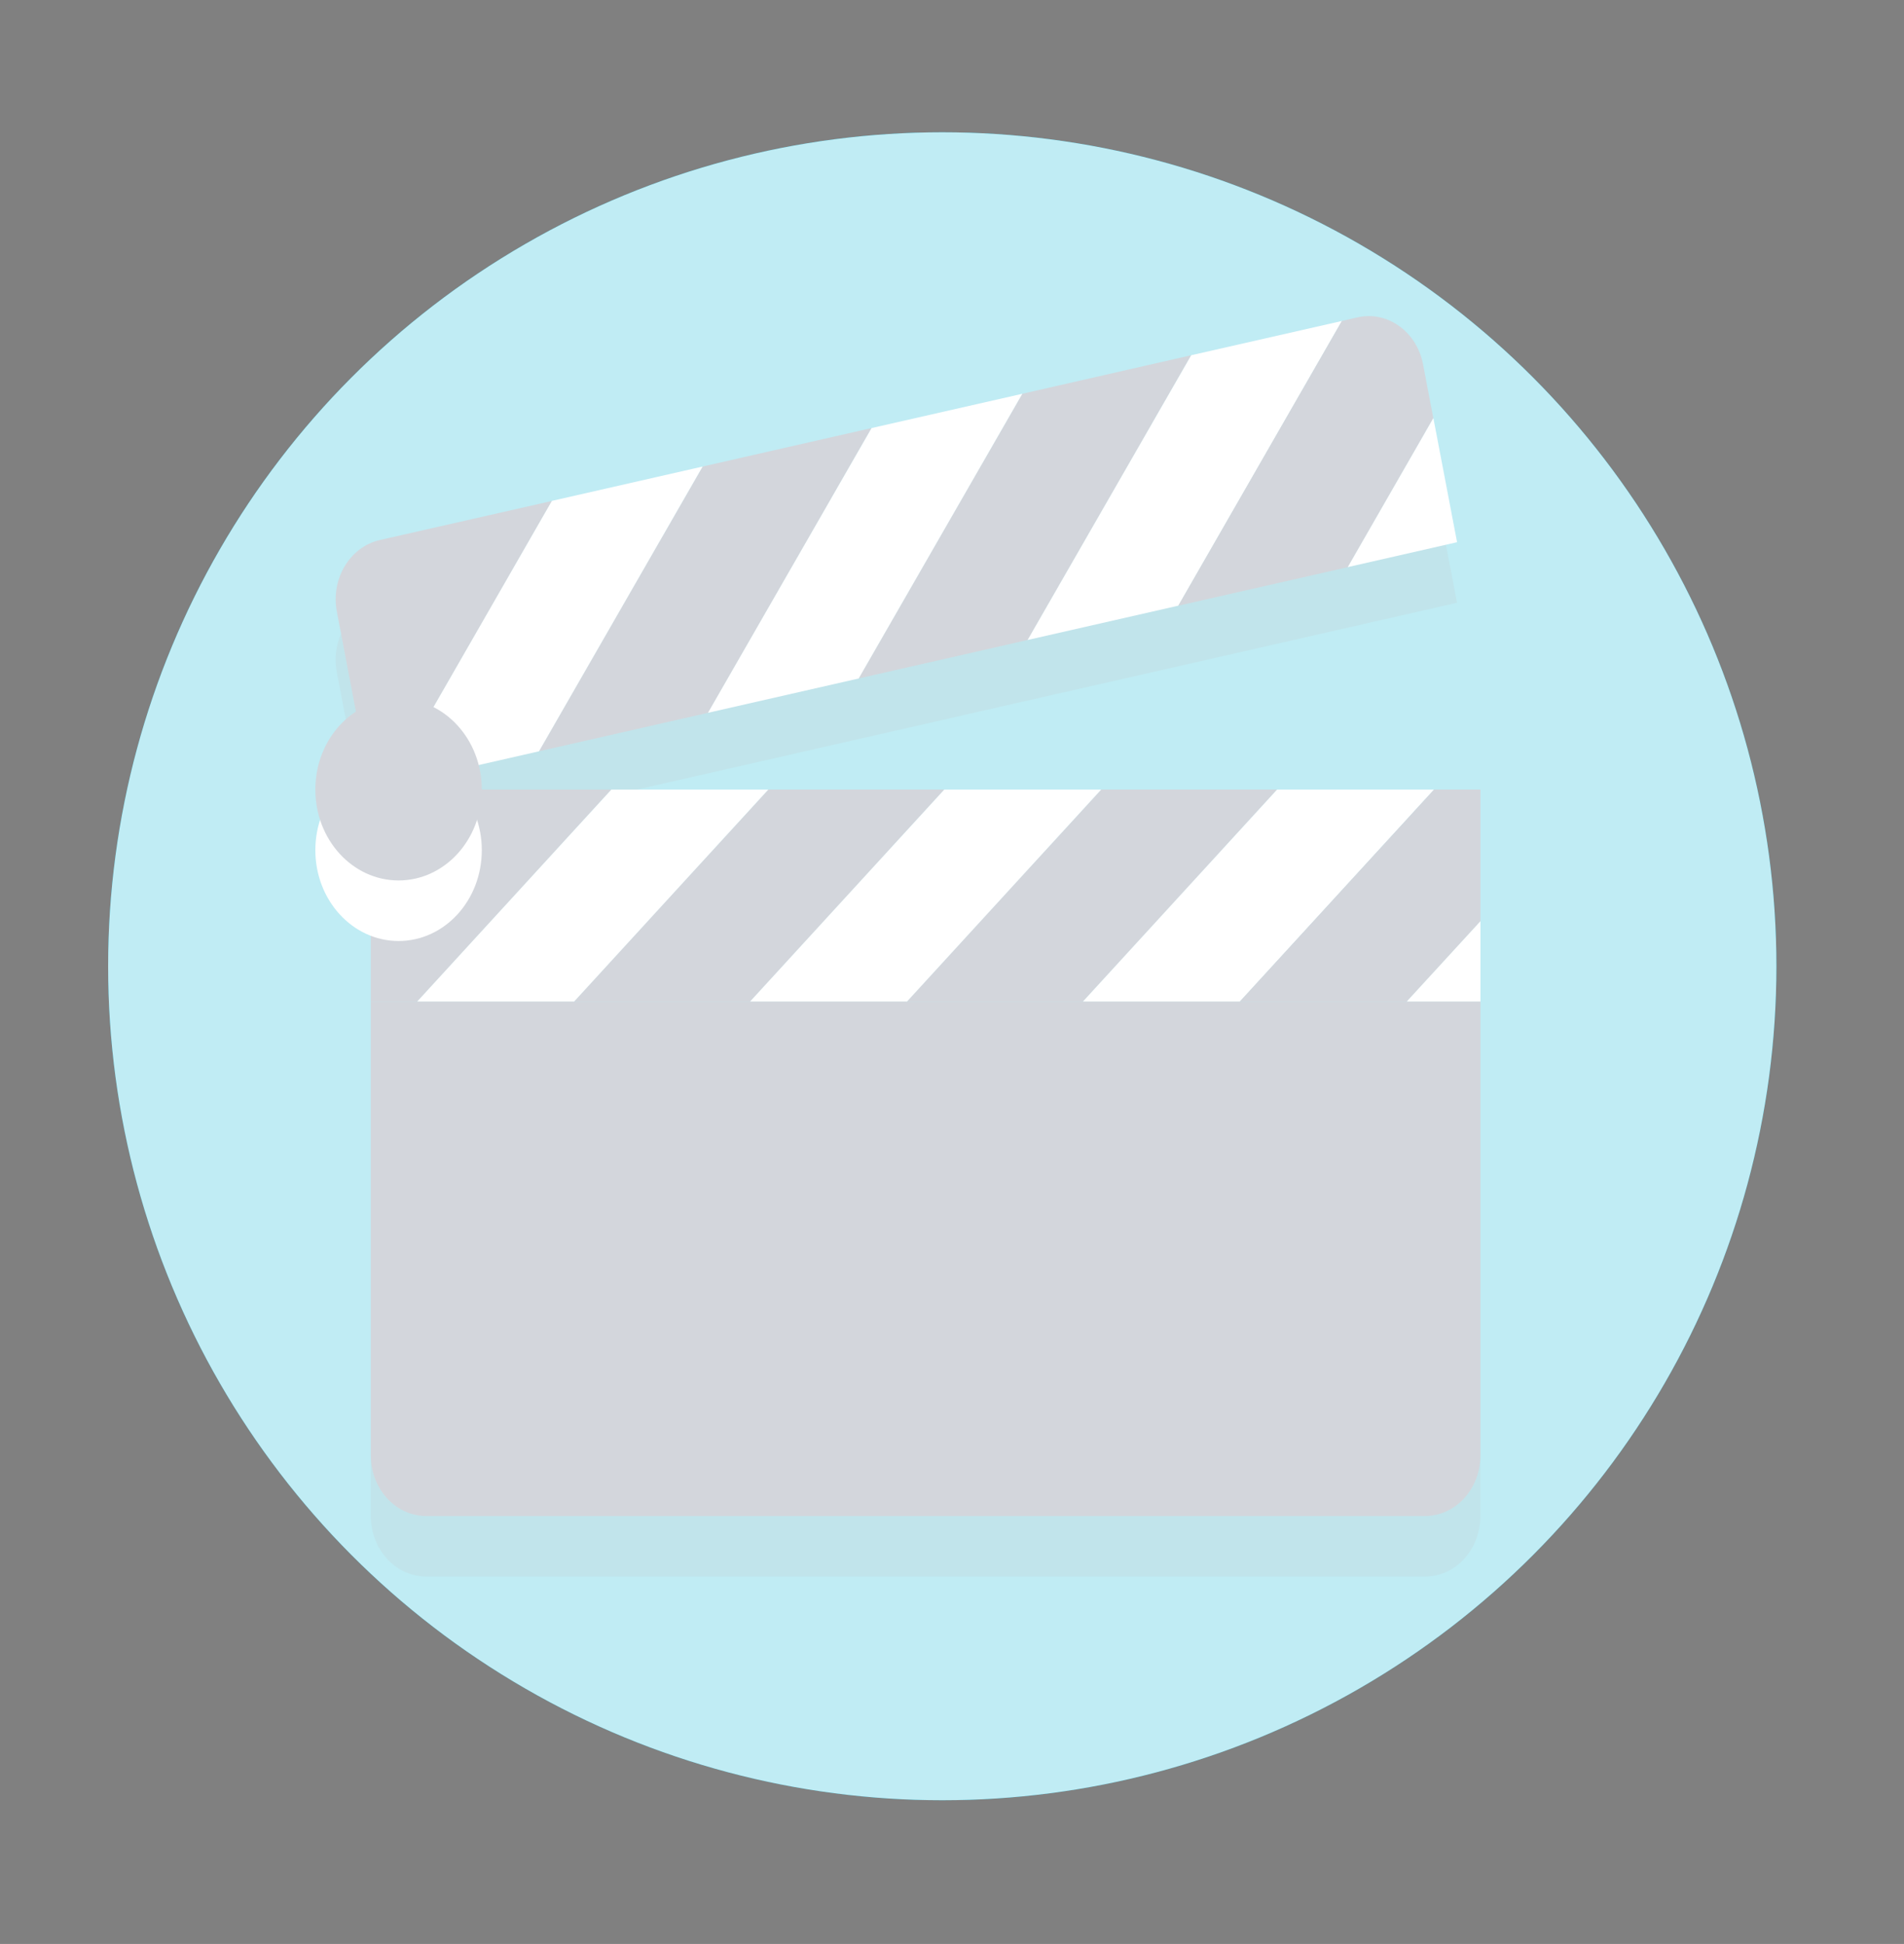 <?xml version="1.0" encoding="utf-8"?>
<!-- Generator: Adobe Illustrator 16.0.0, SVG Export Plug-In . SVG Version: 6.00 Build 0)  -->
<!DOCTYPE svg PUBLIC "-//W3C//DTD SVG 1.1//EN" "http://www.w3.org/Graphics/SVG/1.1/DTD/svg11.dtd">
<svg version="1.1" xmlns="http://www.w3.org/2000/svg" xmlns:xlink="http://www.w3.org/1999/xlink" x="0px" y="0px" width="31.5px"
	 height="32.167px" viewBox="0 0 31.5 32.167" enable-background="new 0 0 31.5 32.167" xml:space="preserve">
<rect x="0" y="0" width="31.5" height="32.167" fill="#808080" stroke="none"/>
<g id="Layer_1">
	<circle fill="#02B2D3" cx="15.589" cy="15.989" r="13.8"/>
	<g>
		<defs>
			<rect id="SVGID_1_" x="0.627" y="-0.465" width="29.373" height="32.066"/>
		</defs>
		<clipPath id="SVGID_2_">
			<use xlink:href="#SVGID_1_"  display="none" overflow="visible"/>
		</clipPath>
		<g clip-path="url(#SVGID_2_)">
			<defs>
				<rect id="SVGID_3_" x="0.627" y="-0.465" width="29.373" height="32.066"/>
			</defs>
			<clipPath id="SVGID_4_">
				<use xlink:href="#SVGID_3_"  display="none" overflow="visible"/>
			</clipPath>
			<path display="none" clip-path="url(#SVGID_4_)" fill="#77B3D4" d="M30,15.571c0,8.85-6.576,16.029-14.686,16.029
				c-8.111,0-14.688-7.18-14.688-16.029c0-8.856,6.576-16.037,14.688-16.037C23.424-0.465,30,6.715,30,15.571"/>
			<g opacity="0.2" clip-path="url(#SVGID_4_)">
				<g>
					<defs>
						<rect id="SVGID_5_" x="5.217" y="12.564" width="2.754" height="3.007"/>
					</defs>
					<clipPath id="SVGID_6_">
						<use xlink:href="#SVGID_5_"  overflow="visible"/>
					</clipPath>
				</g>
			</g>
		</g>
	</g>
	<g opacity="0.2">
		<g>
			<defs>
				<rect id="SVGID_7_" x="5.553" y="6.233" width="18.939" height="19.854"/>
			</defs>
			<clipPath id="SVGID_8_">
				<use xlink:href="#SVGID_7_"  overflow="visible"/>
			</clipPath>
			<path clip-path="url(#SVGID_8_)" fill="#231F20" d="M23.725,14.068h-2.596h-2.911h-2.595h-2.912h-2.596h-3.98v3.507v7.511
				c0,0.554,0.411,1.002,0.918,1.002h16.521c0.508,0,0.918-0.448,0.918-1.002v-7.511v-3.507H23.725z"/>
			<path clip-path="url(#SVGID_8_)" fill="#231F20" d="M8.917,13.434l2.796-0.637l2.493-0.568l2.795-0.637l2.493-0.567l4.611-1.051
				l-0.562-2.943c-0.104-0.542-0.59-0.89-1.086-0.777l-0.257,0.059L19.708,6.88l-2.796,0.637L14.42,8.085l-2.796,0.637L9.131,9.291
				L6.284,9.938c-0.497,0.114-0.815,0.644-0.711,1.187l0.562,2.943l0.29-0.066L8.917,13.434z"/>
		</g>
	</g>
	<path fill="#4F5D73" d="M6.135,16.572v7.511c0,0.555,0.411,1.003,0.918,1.003h16.521c0.508,0,0.918-0.448,0.918-1.003v-7.511H6.135
		z"/>
	<polygon fill="#4F5D73" points="6.135,13.065 6.135,16.572 6.903,16.572 10.115,13.065 	"/>
	<polygon fill="#4F5D73" points="18.218,13.065 15.006,16.572 17.917,16.572 21.129,13.065 	"/>
	<polygon fill="#4F5D73" points="12.711,13.065 9.499,16.572 12.41,16.572 15.623,13.065 	"/>
	<polygon fill="#FFFFFF" points="10.115,13.065 6.903,16.572 9.499,16.572 12.711,13.065 	"/>
	<polygon fill="#FFFFFF" points="15.623,13.065 12.41,16.572 15.006,16.572 18.218,13.065 	"/>
	<polygon fill="#FFFFFF" points="21.129,13.065 17.917,16.572 20.513,16.572 23.725,13.065 	"/>
	<polygon fill="#4F5D73" points="24.493,13.065 23.725,13.065 20.513,16.572 23.274,16.572 24.493,15.243 	"/>
	<polygon fill="#FFFFFF" points="23.274,16.572 24.493,16.572 24.493,15.243 	"/>
	<polygon fill="#4F5D73" points="11.624,7.72 8.917,12.432 11.714,11.795 14.42,7.083 	"/>
	<polygon fill="#4F5D73" points="16.913,6.516 14.206,11.227 17.001,10.59 19.708,5.878 	"/>
	<path fill="#4F5D73" d="M6.284,8.936C5.788,9.049,5.469,9.58,5.573,10.122l0.562,2.943L6.425,13l2.707-4.711L6.284,8.936z"/>
	<polygon fill="#FFFFFF" points="9.131,8.288 6.425,13 8.917,12.432 11.624,7.72 	"/>
	<polygon fill="#FFFFFF" points="14.42,7.083 11.713,11.795 14.206,11.227 16.913,6.516 	"/>
	<polygon fill="#FFFFFF" points="22.201,5.311 19.708,5.878 17.001,10.59 19.495,10.022 	"/>
	<path fill="#4F5D73" d="M23.543,6.028c-0.104-0.542-0.59-0.889-1.086-0.776l-0.257,0.059l-2.706,4.712l2.804-0.638l1.415-2.466
		L23.543,6.028z"/>
	<polygon fill="#FFFFFF" points="23.714,6.918 22.298,9.384 24.106,8.972 	"/>
	<path fill="#FFFFFF" d="M7.971,14.068c0,0.831-0.616,1.503-1.377,1.503c-0.76,0-1.377-0.673-1.377-1.503s0.617-1.503,1.377-1.503
		C7.354,12.564,7.971,13.237,7.971,14.068"/>
	<path fill="#4F5D73" d="M7.971,13.065c0,0.831-0.616,1.504-1.377,1.504c-0.76,0-1.377-0.673-1.377-1.504
		c0-0.83,0.617-1.503,1.377-1.503C7.354,11.562,7.971,12.235,7.971,13.065"/>
</g>
<g id="Layer_2">
	<circle opacity="0.75" fill="#FFFFFF" cx="15.589" cy="15.989" r="13.8"/>
</g>
</svg>
